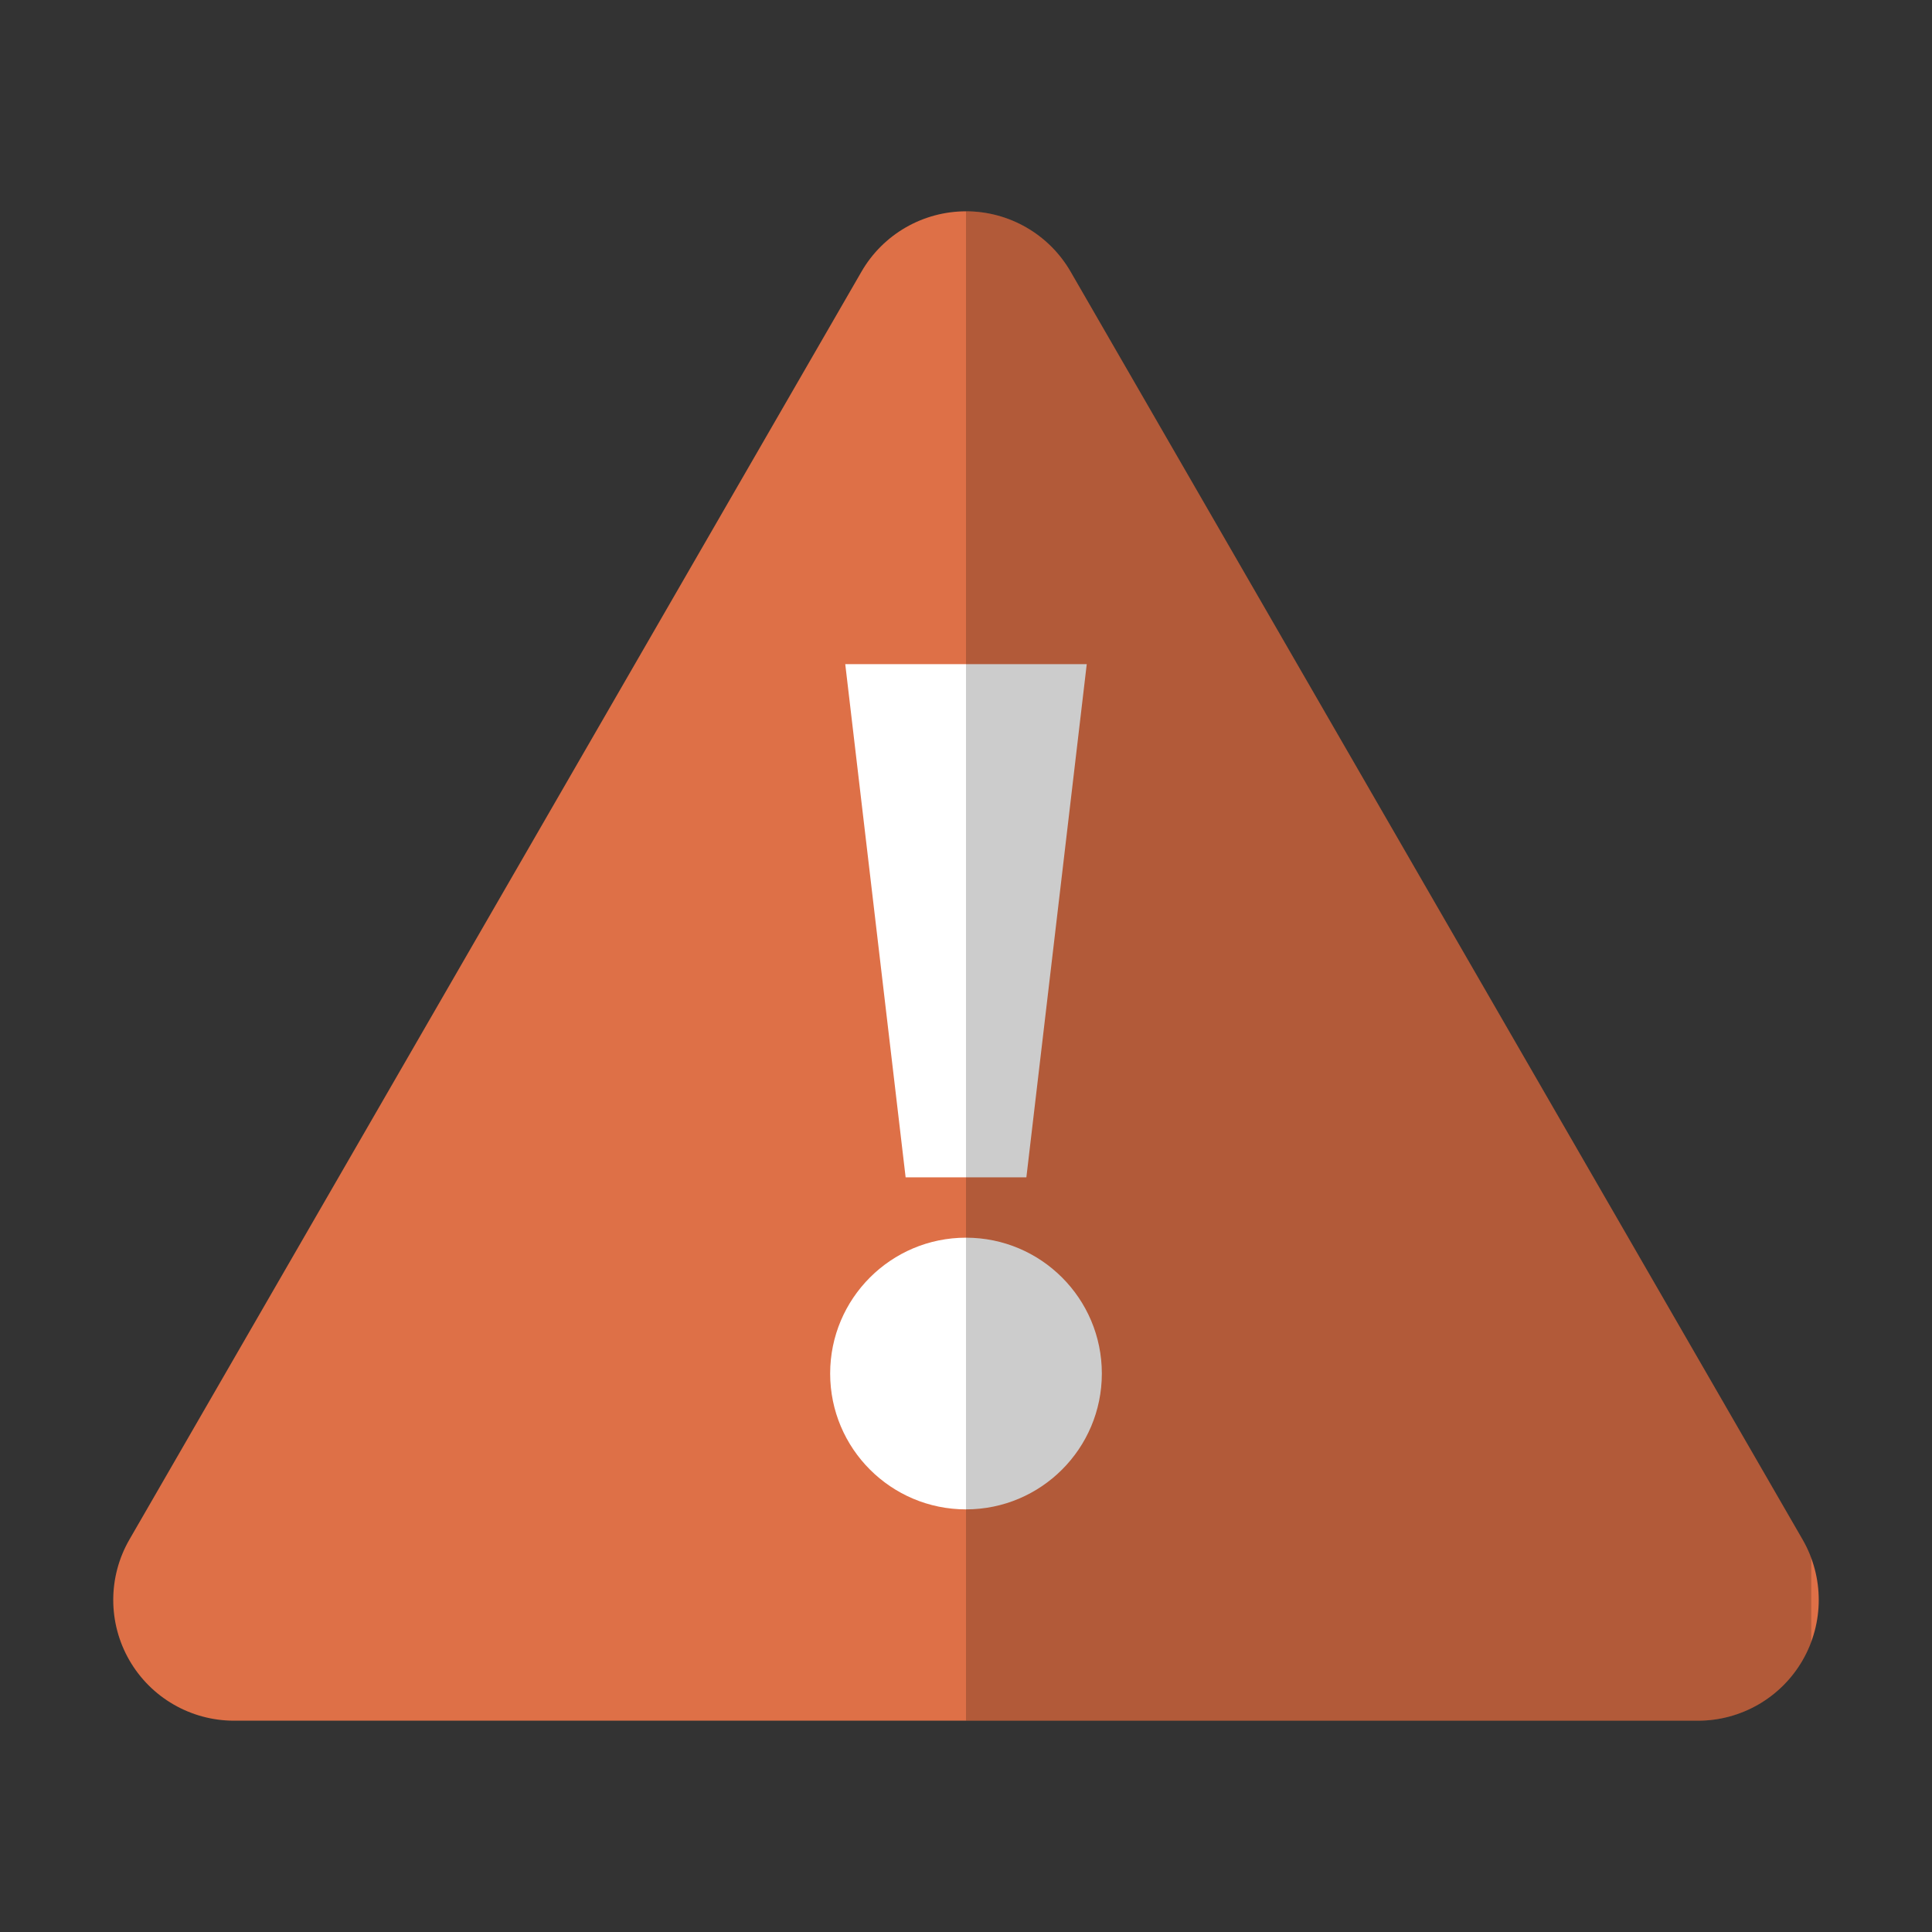 <svg xmlns="http://www.w3.org/2000/svg" xmlns:xlink="http://www.w3.org/1999/xlink" version="1.1"  x="0px" y="0px" width="32" height="32" viewBox="0 0 64 64" style="enable-background:new 0 0 64 64;" xml:space="preserve" viewbox="0 0 32 32">

<rect x="0" y="0" width="64" height="64" fill="#333333" stroke="none"/>

<g>
	<defs>
		<path id="573230117_SVGID_1__same" d="M7.751,57c-1.429,0-2.75-0.763-3.464-2c-0.714-1.237-0.714-2.763,0-4l24.25-42c0.714-1.238,2.035-2,3.464-2    l0,0c1.429,0,2.75,0.763,3.464,2l24.247,42c0.715,1.237,0.715,2.763,0,4c-0.714,1.237-2.035,2-3.464,2H7.751z"></path>
	</defs>
	<use xlink:href="#573230117_SVGID_1__same" class="stshockcolor" style="fill:#DE7047;;overflow:visible;" data-st="fill:#DE7047;;overflow:visible;"></use>
	<clipPath id="573230117_SVGID_2__same">
		<use xlink:href="#573230117_SVGID_1__same" style="overflow:visible;"></use>
	</clipPath>
	<g class="st0" style="clip-path:url(#573230117_SVGID_2__same);;">
		<path class="st2" d="M34,39h-4l-2-17h8L34,39z M32,41c-2.485,0-4.5,2.015-4.5,4.5S29.515,50,32,50s4.5-2.015,4.5-4.5    S34.485,41,32,41z" style="fill:#FFFFFF;;"></path>
		<rect x="32" y="6" class="st1" width="28" height="51" style="opacity:0.2;;"></rect>
	</g>
</g>
</svg>